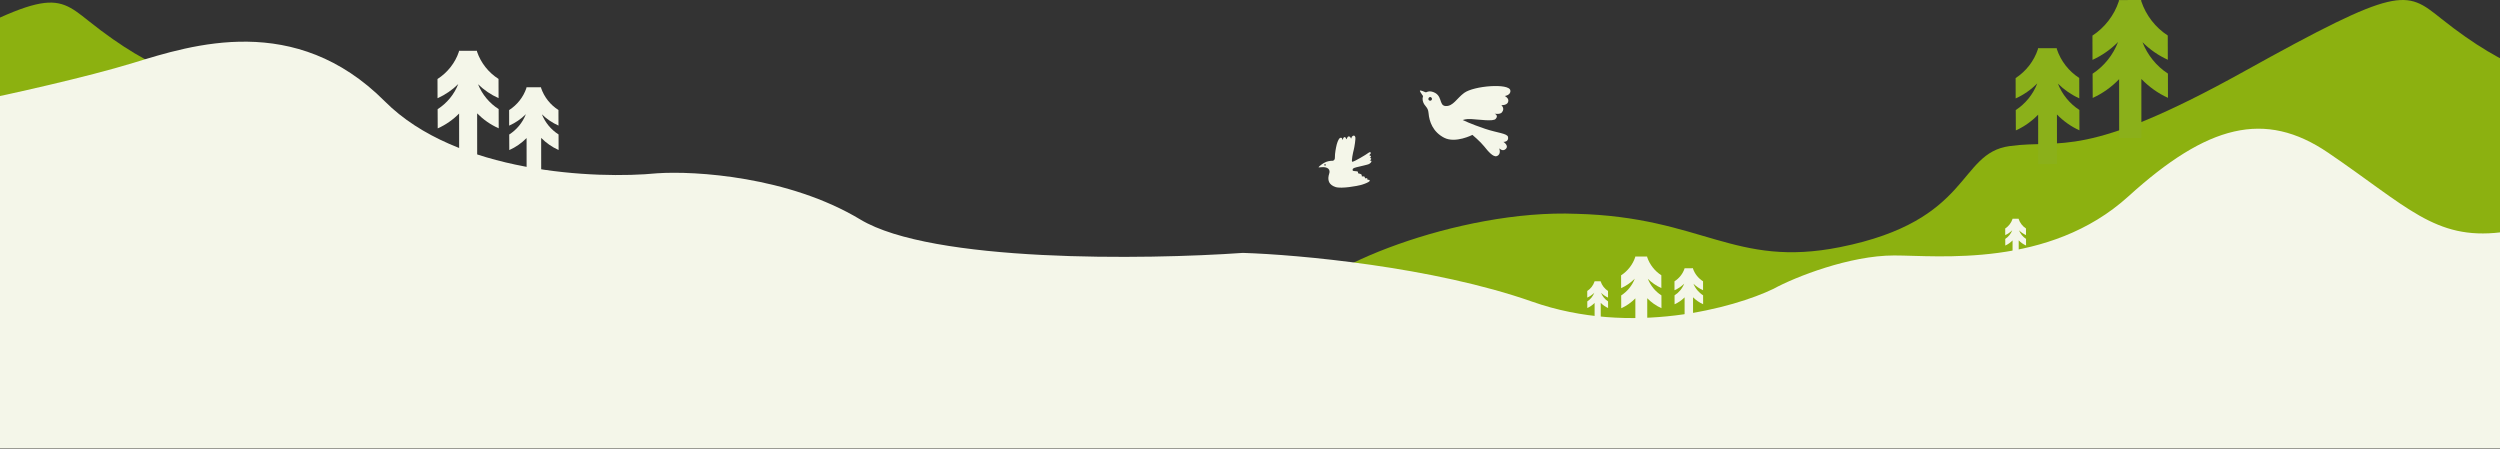 <svg width="1920" height="345" viewBox="0 0 1920 345" fill="none" xmlns="http://www.w3.org/2000/svg">
<rect x="0" y="0" width="1920" height="345" fill="#333333" stroke="none"/>
<path d="M1874.82 14.273C1978.98 97.414 2005.02 38.292 2050 93.719V260C1609.68 258.152 991.494 257.758 999.069 232.631C1006.64 207.504 1119.88 160.515 1210.62 164.21C1307.68 166.674 1331.77 206.051 1413.2 189.792C1514.99 169.469 1503.16 117.737 1543.4 112.194C1583.64 106.652 1600.22 123.279 1723.31 54.92C1842.69 -11.373 1847.49 -7.54 1874.55 14.059L1874.82 14.273Z" fill="#8CB110"/>
<path d="M68.154 16.163C171.524 98.664 197.366 39.997 242 94.998V260C-194.964 258.166 -808.449 257.775 -800.931 232.842C-793.414 207.908 -681.043 161.28 -590.987 164.947C-494.667 167.392 -470.768 206.466 -389.953 190.332C-288.935 170.165 -300.681 118.831 -260.743 113.331C-220.806 107.831 -204.361 124.331 -82.199 56.497C36.27 -9.286 41.036 -5.482 67.888 15.951L68.154 16.163Z" fill="#8CB110"/>
<path d="M102.401 48.288C66.412 59.332 6.254 72.611 -19.326 77.87L-24 264.276V344.5H1920.37L1968 135.062C1955.65 152.811 1960.59 173.716 1920.37 178.449C1870.09 184.365 1848.92 158.727 1788.06 117.312C1739.36 84.181 1695.25 95.787 1634.57 150.839C1573.71 206.059 1488.5 196.198 1454.63 196.198C1420.76 196.198 1378.77 212.632 1362.01 221.836C1332.02 236.298 1252.99 258.517 1176.77 231.696C1100.56 204.875 996.83 195.541 954.49 194.226C879.513 199.485 715.799 201.72 660.758 168.588C605.716 135.456 533.738 131.117 504.629 133.09C457.879 137.691 350.618 133.09 295.577 77.87C226.774 8.845 147.387 34.483 102.401 48.288Z" fill="#F4F6E9"/>
<path d="M1096.79 71.675L1094.26 75.639C1094.26 75.639 1090.15 70.181 1090.47 69.647C1090.84 69.013 1093.87 70.521 1096.79 71.675Z" fill="#F4F6E9"/>
<path d="M1099.54 70.335C1108.5 72.543 1104.6 81.142 1110.28 81.437C1115.97 81.732 1118.81 75.503 1124.45 71.367C1131.99 65.832 1159.13 63.755 1159.95 69.462C1160.48 73.088 1155.67 73.728 1155.67 73.728C1155.67 73.728 1159.47 75.537 1158.14 78.562C1157.07 81.025 1152.98 80.777 1152.98 80.777C1152.98 80.777 1156.05 83.115 1153.47 86.293C1152.01 88.091 1147.84 87.308 1147.84 87.308C1147.84 87.308 1151.21 88.568 1148.63 91.358C1146.74 93.4 1136.55 91.857 1129.71 91.422C1125.97 91.184 1123.37 92.182 1123.37 92.182C1123.37 92.182 1129.51 95.208 1140.56 98.922C1149.96 102.082 1157.72 102.453 1158.18 105.231C1158.84 109.143 1154.62 108.967 1154.62 108.967C1154.62 108.967 1159.14 111.772 1156.41 114.42C1154.02 116.74 1151.39 113.897 1151.39 113.897C1151.39 113.897 1153.26 118.613 1149.48 119.898C1146.74 120.83 1142.89 116.244 1139.85 112.427C1136.81 108.609 1130.81 103.592 1130.81 103.592C1130.81 103.592 1117.81 110.281 1109.1 105.777C1100.4 101.273 1097.66 93.332 1097.13 86.855C1096.71 81.621 1093.76 81.975 1092.7 77.388C1091.74 73.232 1095.13 69.248 1099.54 70.336L1099.54 70.335ZM1097.12 76.612C1097.39 77.175 1098.18 77.481 1098.77 77.297C1099.35 77.116 1099.73 76.542 1099.77 75.959C1099.84 75.079 1098.55 73.827 1097.43 74.96C1097.03 75.376 1096.85 76.059 1097.12 76.612Z" fill="#F4F6E9"/>
<path d="M1051.03 117.334C1049.25 118.722 1040.03 124.242 1038.58 124.232C1037.61 124.225 1039.12 117.113 1039.67 115.091C1040.23 113.004 1041.26 106.429 1040.88 105.278C1040.42 103.859 1039.57 103.955 1038.78 104.485C1037.78 105.155 1037.97 106.422 1037.63 106.38C1037.33 106.342 1037.33 104.886 1035.93 104.756C1034.68 104.639 1034.38 106.998 1034.03 106.959C1033.73 106.927 1033.78 105.427 1032.77 105.306C1031.49 105.152 1031.4 107.363 1031 107.367C1030.63 107.371 1031.09 106.515 1030.43 105.977C1029.86 105.51 1028.98 105.87 1028.46 106.578C1027.79 107.494 1026.76 109.709 1026.14 113.025C1025.81 114.81 1025.46 116.511 1025.31 118.317C1025.09 121.07 1025.58 122.451 1024.03 123.316C1023.32 123.718 1022.98 123.207 1020.2 123.819C1018.44 124.207 1016.83 125.01 1015.09 126.255C1012.76 127.909 1012.52 128.579 1012.76 128.584C1014.16 128.614 1015.75 128.129 1017.75 128.506C1019.77 128.886 1020.87 129.88 1021.08 131.431C1021.28 132.835 1020.35 134.171 1020.22 136.181C1020.07 138.566 1020.47 141.92 1025.68 143.636C1030.29 145.156 1042.94 142.692 1044.93 142.128C1046.95 141.557 1048.97 140.899 1050.81 139.879C1051.3 139.61 1052.33 139.047 1051.79 138.323C1051.45 137.878 1050.6 138.221 1050.37 138.075C1050.01 137.846 1050.3 137.447 1050.14 137.195C1049.59 136.339 1048.65 137.299 1048.38 136.86C1048.09 136.4 1048.28 136.17 1048.01 135.802C1047.5 135.089 1046.15 135.78 1045.87 135.377C1045.7 135.131 1045.86 134.985 1045.86 134.706C1045.88 134.377 1045.66 134.109 1045.43 133.913C1044.84 133.415 1043.25 133.282 1042.98 133.012C1042.72 132.743 1043.24 132.621 1042.83 131.909C1042.43 131.196 1039.14 131.746 1038.86 130.871C1038.25 128.953 1041.21 128.614 1043.91 127.938C1045.33 127.584 1050.36 126.472 1051.18 126.066C1051.73 125.8 1052.26 125.415 1052.68 124.982C1053.08 124.574 1053.57 123.946 1053.03 123.406C1052.7 123.071 1052.18 123.578 1052.03 123.305C1051.95 123.148 1053.23 122.46 1053.1 121.82C1053 121.37 1052.2 121.488 1052.12 121.322C1052.01 121.093 1053.03 120.868 1052.88 120.034C1052.77 119.44 1051.94 119.579 1051.77 119.339C1051.45 118.888 1052.48 118.528 1052.7 117.848C1053.01 116.911 1052.23 116.392 1051.02 117.335L1051.03 117.334ZM1018.23 126.699C1018.21 126.961 1017.94 127.202 1017.68 127.223C1017.42 127.243 1017.18 127.08 1017.08 126.86C1016.92 126.528 1017.24 125.84 1017.85 126.106C1018.08 126.204 1018.25 126.442 1018.23 126.699Z" fill="#F4F6E9"/>
<path d="M1665 75.143L1664.96 56.522C1656.17 50.796 1649.3 42.35 1645.42 32.422C1651.02 37.983 1657.6 42.597 1664.88 45.893L1664.84 27.272C1655.35 21.093 1648.08 11.782 1644.44 0.782V-0L1627.6 0.041H1627.31V0.824C1623.72 11.823 1616.44 21.134 1607 27.355L1607.04 45.976C1614.4 42.639 1621.02 37.942 1626.66 32.257C1622.82 42.309 1615.95 50.796 1607.12 56.605L1607.2 75.226C1614.85 71.724 1621.71 66.821 1627.48 60.807L1627.52 106L1644.6 105.959L1644.56 60.642C1650.41 66.698 1657.32 71.641 1665 75.143Z" fill="#8BB01A"/>
<path d="M383 98.547L382.967 83.791C375.846 79.253 370.281 72.561 367.135 64.693C371.672 69.1 377.005 72.757 382.901 75.368L382.868 60.612C375.183 55.715 369.288 48.337 366.34 39.62V39L352.693 39.032H352.462V39.653C349.547 48.369 343.651 55.748 336 60.677L336.033 75.433C341.995 72.789 347.361 69.067 351.932 64.562C348.818 72.528 343.254 79.253 336.099 83.856L336.166 98.613C342.359 95.838 347.924 91.953 352.594 87.186L352.627 123L366.472 122.967L366.439 87.056C371.175 91.855 376.773 95.772 383 98.547Z" fill="#F4F6E9"/>
<path d="M429 115.205L428.973 103.259C423.216 99.586 418.717 94.168 416.173 87.799C419.841 91.367 424.153 94.327 428.92 96.441L428.893 84.495C422.68 80.531 417.913 74.558 415.53 67.502V67L404.497 67.026H404.309V67.528C401.953 74.585 397.186 80.558 391 84.548L391.027 96.494C395.847 94.353 400.185 91.34 403.881 87.693C401.364 94.142 396.865 99.586 391.08 103.312L391.134 115.258C396.142 113.011 400.641 109.866 404.416 106.008L404.443 135L415.637 134.973L415.61 105.902C419.44 109.787 423.965 112.959 429 115.205Z" fill="#F4F6E9"/>
<path d="M1276 236.698L1275.98 226.861C1271.28 223.835 1267.61 219.374 1265.54 214.128C1268.53 217.067 1272.05 219.504 1275.93 221.245L1275.91 211.408C1270.84 208.143 1266.96 203.224 1265.01 197.413V197L1256.01 197.022H1255.86V197.435C1253.94 203.246 1250.05 208.165 1245 211.451L1245.02 221.289C1248.95 219.526 1252.49 217.045 1255.51 214.041C1253.45 219.352 1249.78 223.835 1245.07 226.904L1245.11 236.742C1249.19 234.892 1252.86 232.302 1255.95 229.124L1255.97 253L1265.1 252.978L1265.08 229.037C1268.2 232.236 1271.89 234.848 1276 236.698Z" fill="#F4F6E9"/>
<path d="M1597 100.092L1596.97 84.457C1589.54 79.649 1583.74 72.558 1580.46 64.222C1585.19 68.892 1590.75 72.766 1596.9 75.533L1596.86 59.898C1588.85 54.71 1582.7 46.892 1579.63 37.657V37L1565.4 37.034H1565.16V37.692C1562.12 46.927 1555.98 54.744 1548 59.968L1548.03 75.602C1554.25 72.8 1559.84 68.857 1564.61 64.084C1561.36 72.524 1555.56 79.649 1548.1 84.526L1548.17 100.161C1554.63 97.221 1560.43 93.105 1565.3 88.055L1565.33 126L1579.77 125.965L1579.73 87.916C1584.67 93.001 1590.51 97.152 1597 100.092Z" fill="#8BB01A"/>
<path d="M1308 233.647L1307.98 226.796C1304.65 224.689 1302.05 221.582 1300.57 217.929C1302.7 219.975 1305.19 221.673 1307.95 222.885L1307.94 216.034C1304.34 213.76 1301.58 210.335 1300.2 206.288V206L1293.81 206.015H1293.71V206.303C1292.34 210.35 1289.58 213.776 1286 216.064L1286.02 222.915C1288.81 221.688 1291.32 219.96 1293.46 217.868C1292 221.566 1289.4 224.689 1286.05 226.826L1286.08 233.677C1288.98 232.389 1291.58 230.585 1293.77 228.372L1293.78 245L1300.26 244.985L1300.25 228.311C1302.47 230.54 1305.09 232.358 1308 233.647Z" fill="#F4F6E9"/>
<path d="M1235 236.558L1234.99 231.463C1232.56 229.897 1230.67 227.586 1229.6 224.87C1231.14 226.392 1232.96 227.654 1234.97 228.556L1234.95 223.461C1232.34 221.77 1230.33 219.223 1229.33 216.214V216L1224.68 216.011H1224.6V216.225C1223.61 219.235 1221.6 221.782 1219 223.484L1219.01 228.578C1221.04 227.665 1222.87 226.38 1224.42 224.825C1223.36 227.575 1221.47 229.897 1219.03 231.486L1219.06 236.58C1221.16 235.622 1223.06 234.281 1224.65 232.636L1224.66 245L1229.37 244.988L1229.36 232.591C1230.97 234.247 1232.88 235.6 1235 236.558Z" fill="#F4F6E9"/>
<path d="M1556 188.558L1555.99 183.463C1553.56 181.897 1551.67 179.586 1550.6 176.87C1552.14 178.392 1553.96 179.654 1555.97 180.556L1555.95 175.461C1553.34 173.77 1551.33 171.223 1550.33 168.214V168L1545.68 168.011H1545.6V168.225C1544.61 171.235 1542.6 173.782 1540 175.484L1540.01 180.578C1542.04 179.665 1543.87 178.38 1545.42 176.825C1544.36 179.575 1542.47 181.897 1540.03 183.486L1540.06 188.58C1542.16 187.622 1544.06 186.281 1545.65 184.636L1545.66 197L1550.37 196.988L1550.36 184.591C1551.97 186.247 1553.88 187.6 1556 188.558Z" fill="#F4F6E9"/>
</svg>
